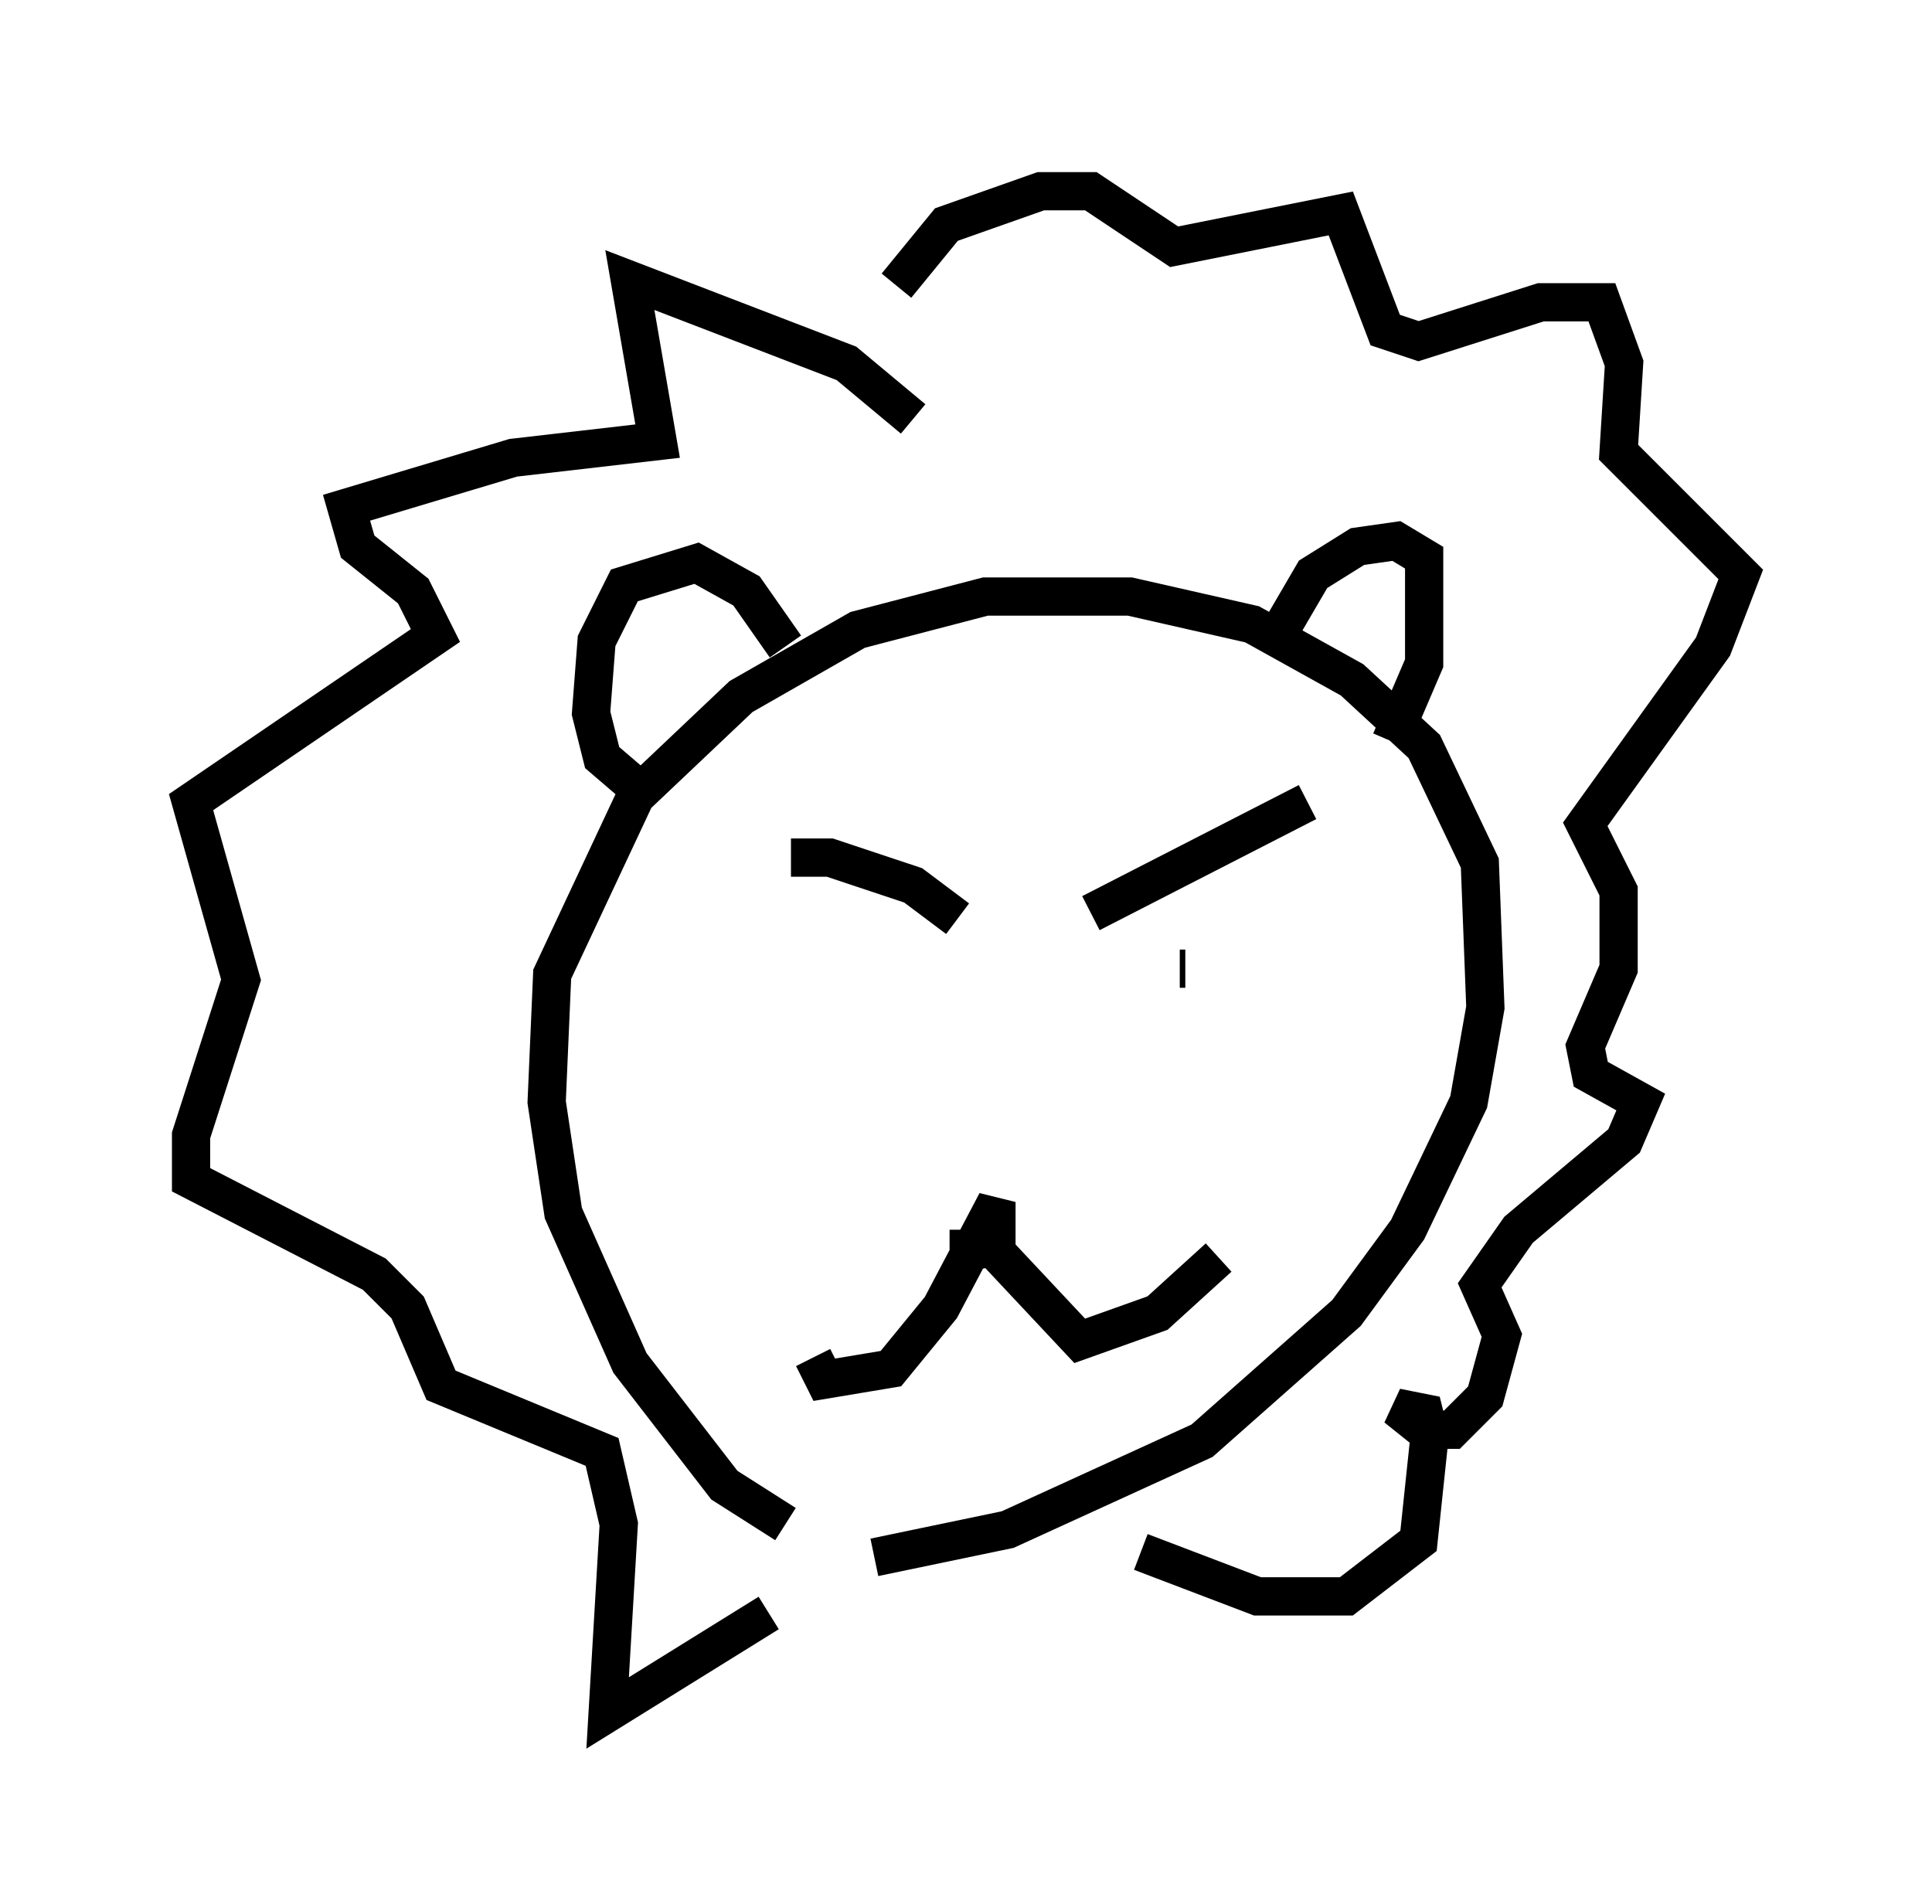 <?xml version="1.0" encoding="utf-8" ?>
<svg baseProfile="full" height="49.799" version="1.1" width="50.525" xmlns="http://www.w3.org/2000/svg" xmlns:ev="http://www.w3.org/2001/xml-events" xmlns:xlink="http://www.w3.org/1999/xlink"><defs /><rect fill="white" height="49.799" width="50.525" x="0" y="0" /><path d="M23.592, 40.006 m-3.05, -0.145 l-1.598, -1.017 -2.469, -3.196 l-1.743, -3.922 -0.436, -2.905 l0.145, -3.341 2.179, -4.648 l2.76, -2.615 3.05, -1.743 l3.341, -0.872 3.777, 0.0 l3.196, 0.726 2.615, 1.453 l1.888, 1.743 1.453, 3.05 l0.145, 3.777 -0.436, 2.469 l-1.598, 3.341 -1.598, 2.179 l-3.777, 3.341 -5.084, 2.324 l-3.486, 0.726 m-6.101, -20.045 l-1.017, -0.872 -0.291, -1.162 l0.145, -1.888 0.726, -1.453 l1.888, -0.581 1.307, 0.726 l1.017, 1.453 m12.782, -0.145 l1.017, -1.743 1.162, -0.726 l1.017, -0.145 0.726, 0.436 l0.0, 2.76 -0.872, 2.034 m-15.687, 3.05 l1.017, 0.0 2.179, 0.726 l1.162, 0.872 m-2.76, 2.905 l0.0, 0.0 m6.246, -3.05 l5.665, -2.905 m-3.341, 4.358 l0.145, 0.0 m-5.665, 6.827 l0.0, 0.581 0.726, -0.145 l0.0, -1.162 -1.453, 2.76 l-1.307, 1.598 -1.743, 0.291 l-0.291, -0.581 m4.793, -2.76 l2.179, 2.324 2.034, -0.726 l1.598, -1.453 m-7.989, -21.933 l-1.743, -1.453 -5.665, -2.179 l0.726, 4.212 -3.777, 0.436 l-4.358, 1.307 0.291, 1.017 l1.453, 1.162 0.581, 1.162 l-6.391, 4.358 1.307, 4.648 l-1.307, 4.067 0.0, 1.162 l4.793, 2.469 0.872, 0.872 l0.872, 2.034 4.212, 1.743 l0.436, 1.888 -0.291, 4.939 l4.212, -2.615 m3.341, -34.715 l1.307, -1.598 2.469, -0.872 l1.307, 0.0 2.179, 1.453 l4.358, -0.872 1.162, 3.05 l0.872, 0.291 3.196, -1.017 l1.598, 0.0 0.581, 1.598 l-0.145, 2.324 3.196, 3.196 l-0.726, 1.888 -3.341, 4.648 l0.872, 1.743 0.0, 2.034 l-0.872, 2.034 0.145, 0.726 l1.307, 0.726 -0.436, 1.017 l-2.76, 2.324 -1.017, 1.453 l0.581, 1.307 -0.436, 1.598 l-0.872, 0.872 -0.726, 0.0 l-0.726, -0.581 0.726, 0.145 l0.145, 0.581 -0.291, 2.76 l-1.888, 1.453 -0.726, 0.0 l-1.598, 0.0 -3.05, -1.162 " fill="none" stroke="black" stroke-width="1" /></svg>